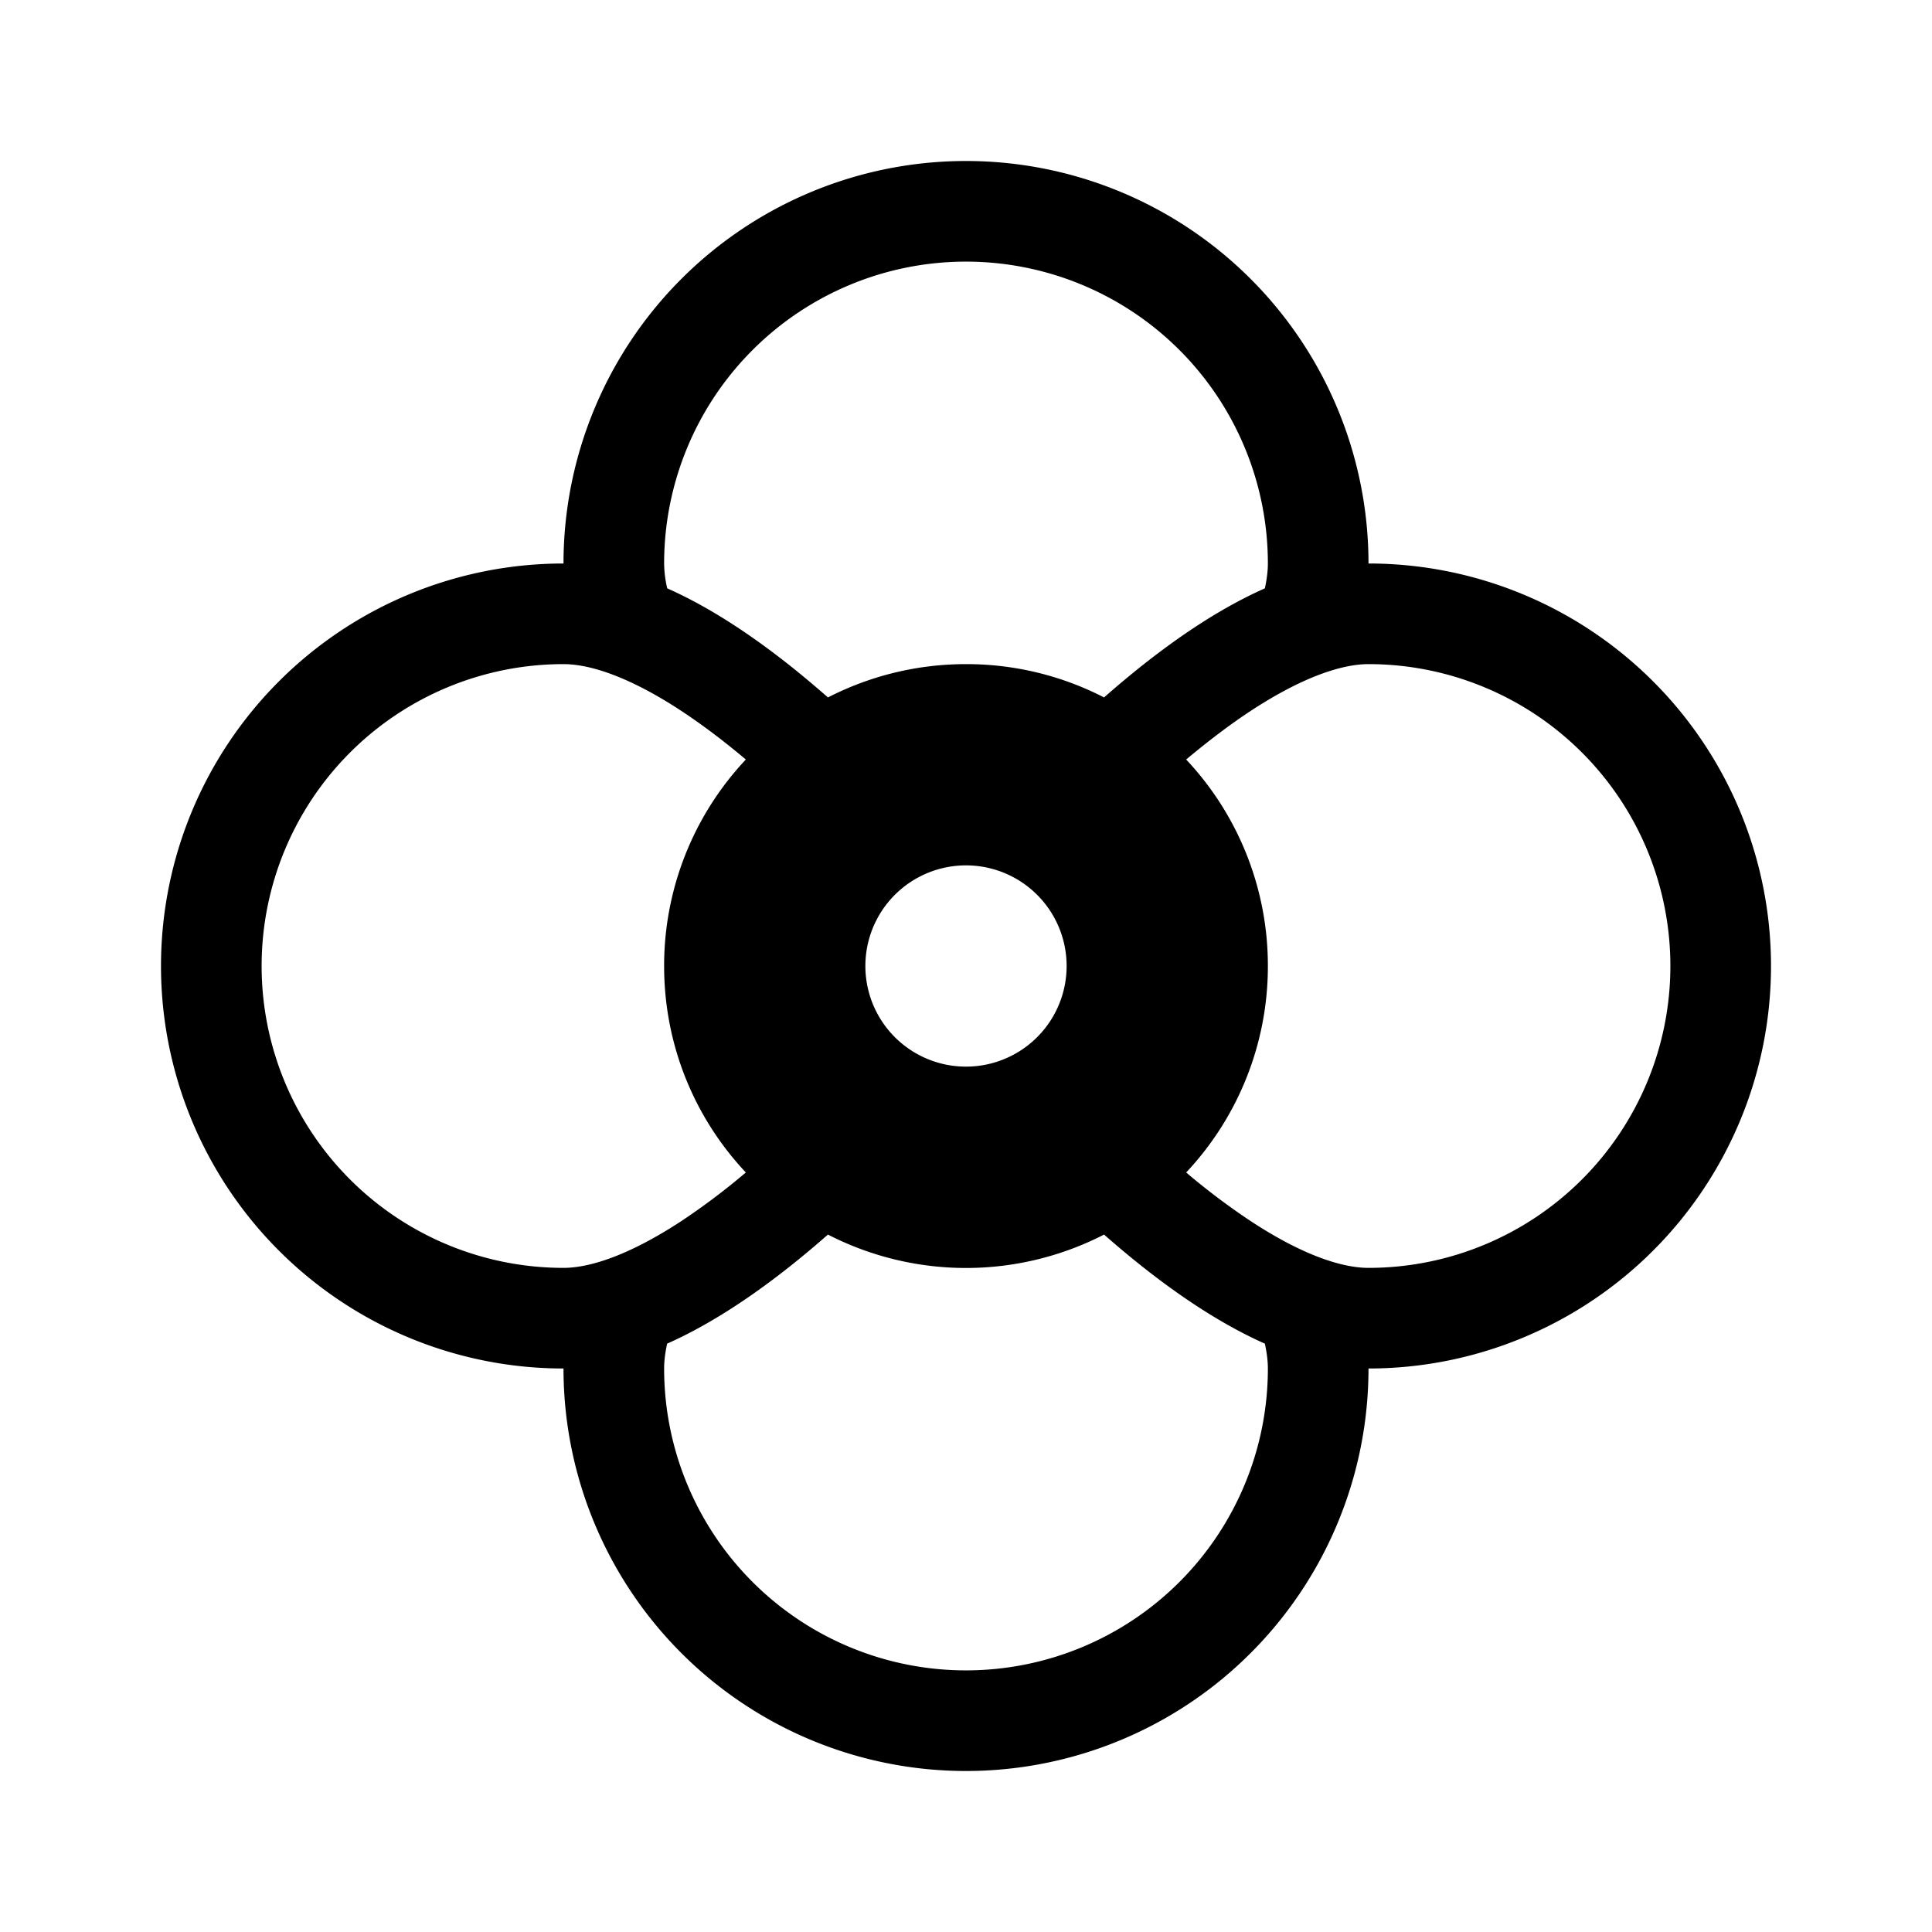 <svg xmlns="http://www.w3.org/2000/svg" width="100%" height="100%" viewBox="-1.6 -1.6 19.2 19.2"><path d="M8 16a4 4 0 004-4 4 4 0 000-8 4 4 0 00-8 0 4 4 0 100 8 4 4 0 004 4zm3-12c0 .073-.01.155-.03.247-.544.241-1.091.638-1.598 1.084A2.987 2.987 0 008 5c-.494 0-.96.12-1.372.331-.507-.446-1.054-.843-1.597-1.084A1.117 1.117 0 015 4a3 3 0 016 0zm-.812 6.052A2.99 2.99 0 0011 8a2.99 2.99 0 00-.812-2.052c.215-.18.432-.346.647-.487C11.34 5.131 11.732 5 12 5a3 3 0 110 6c-.268 0-.66-.13-1.165-.461a6.833 6.833 0 01-.647-.487zm-3.56.617a3.001 3.001 0 002.744 0c.507.446 1.054.842 1.598 1.084.02.091.03.174.03.247a3 3 0 11-6 0c0-.073.01-.155.03-.247.544-.242 1.091-.638 1.598-1.084zm-.816-4.721A2.99 2.99 0 005 8c0 .794.308 1.516.812 2.052a6.83 6.83 0 01-.647.487C4.66 10.869 4.268 11 4 11a3 3 0 010-6c.268 0 .66.13 1.165.461.215.141.432.306.647.487zM8 9a1 1 0 110-2 1 1 0 010 2z"/></svg>